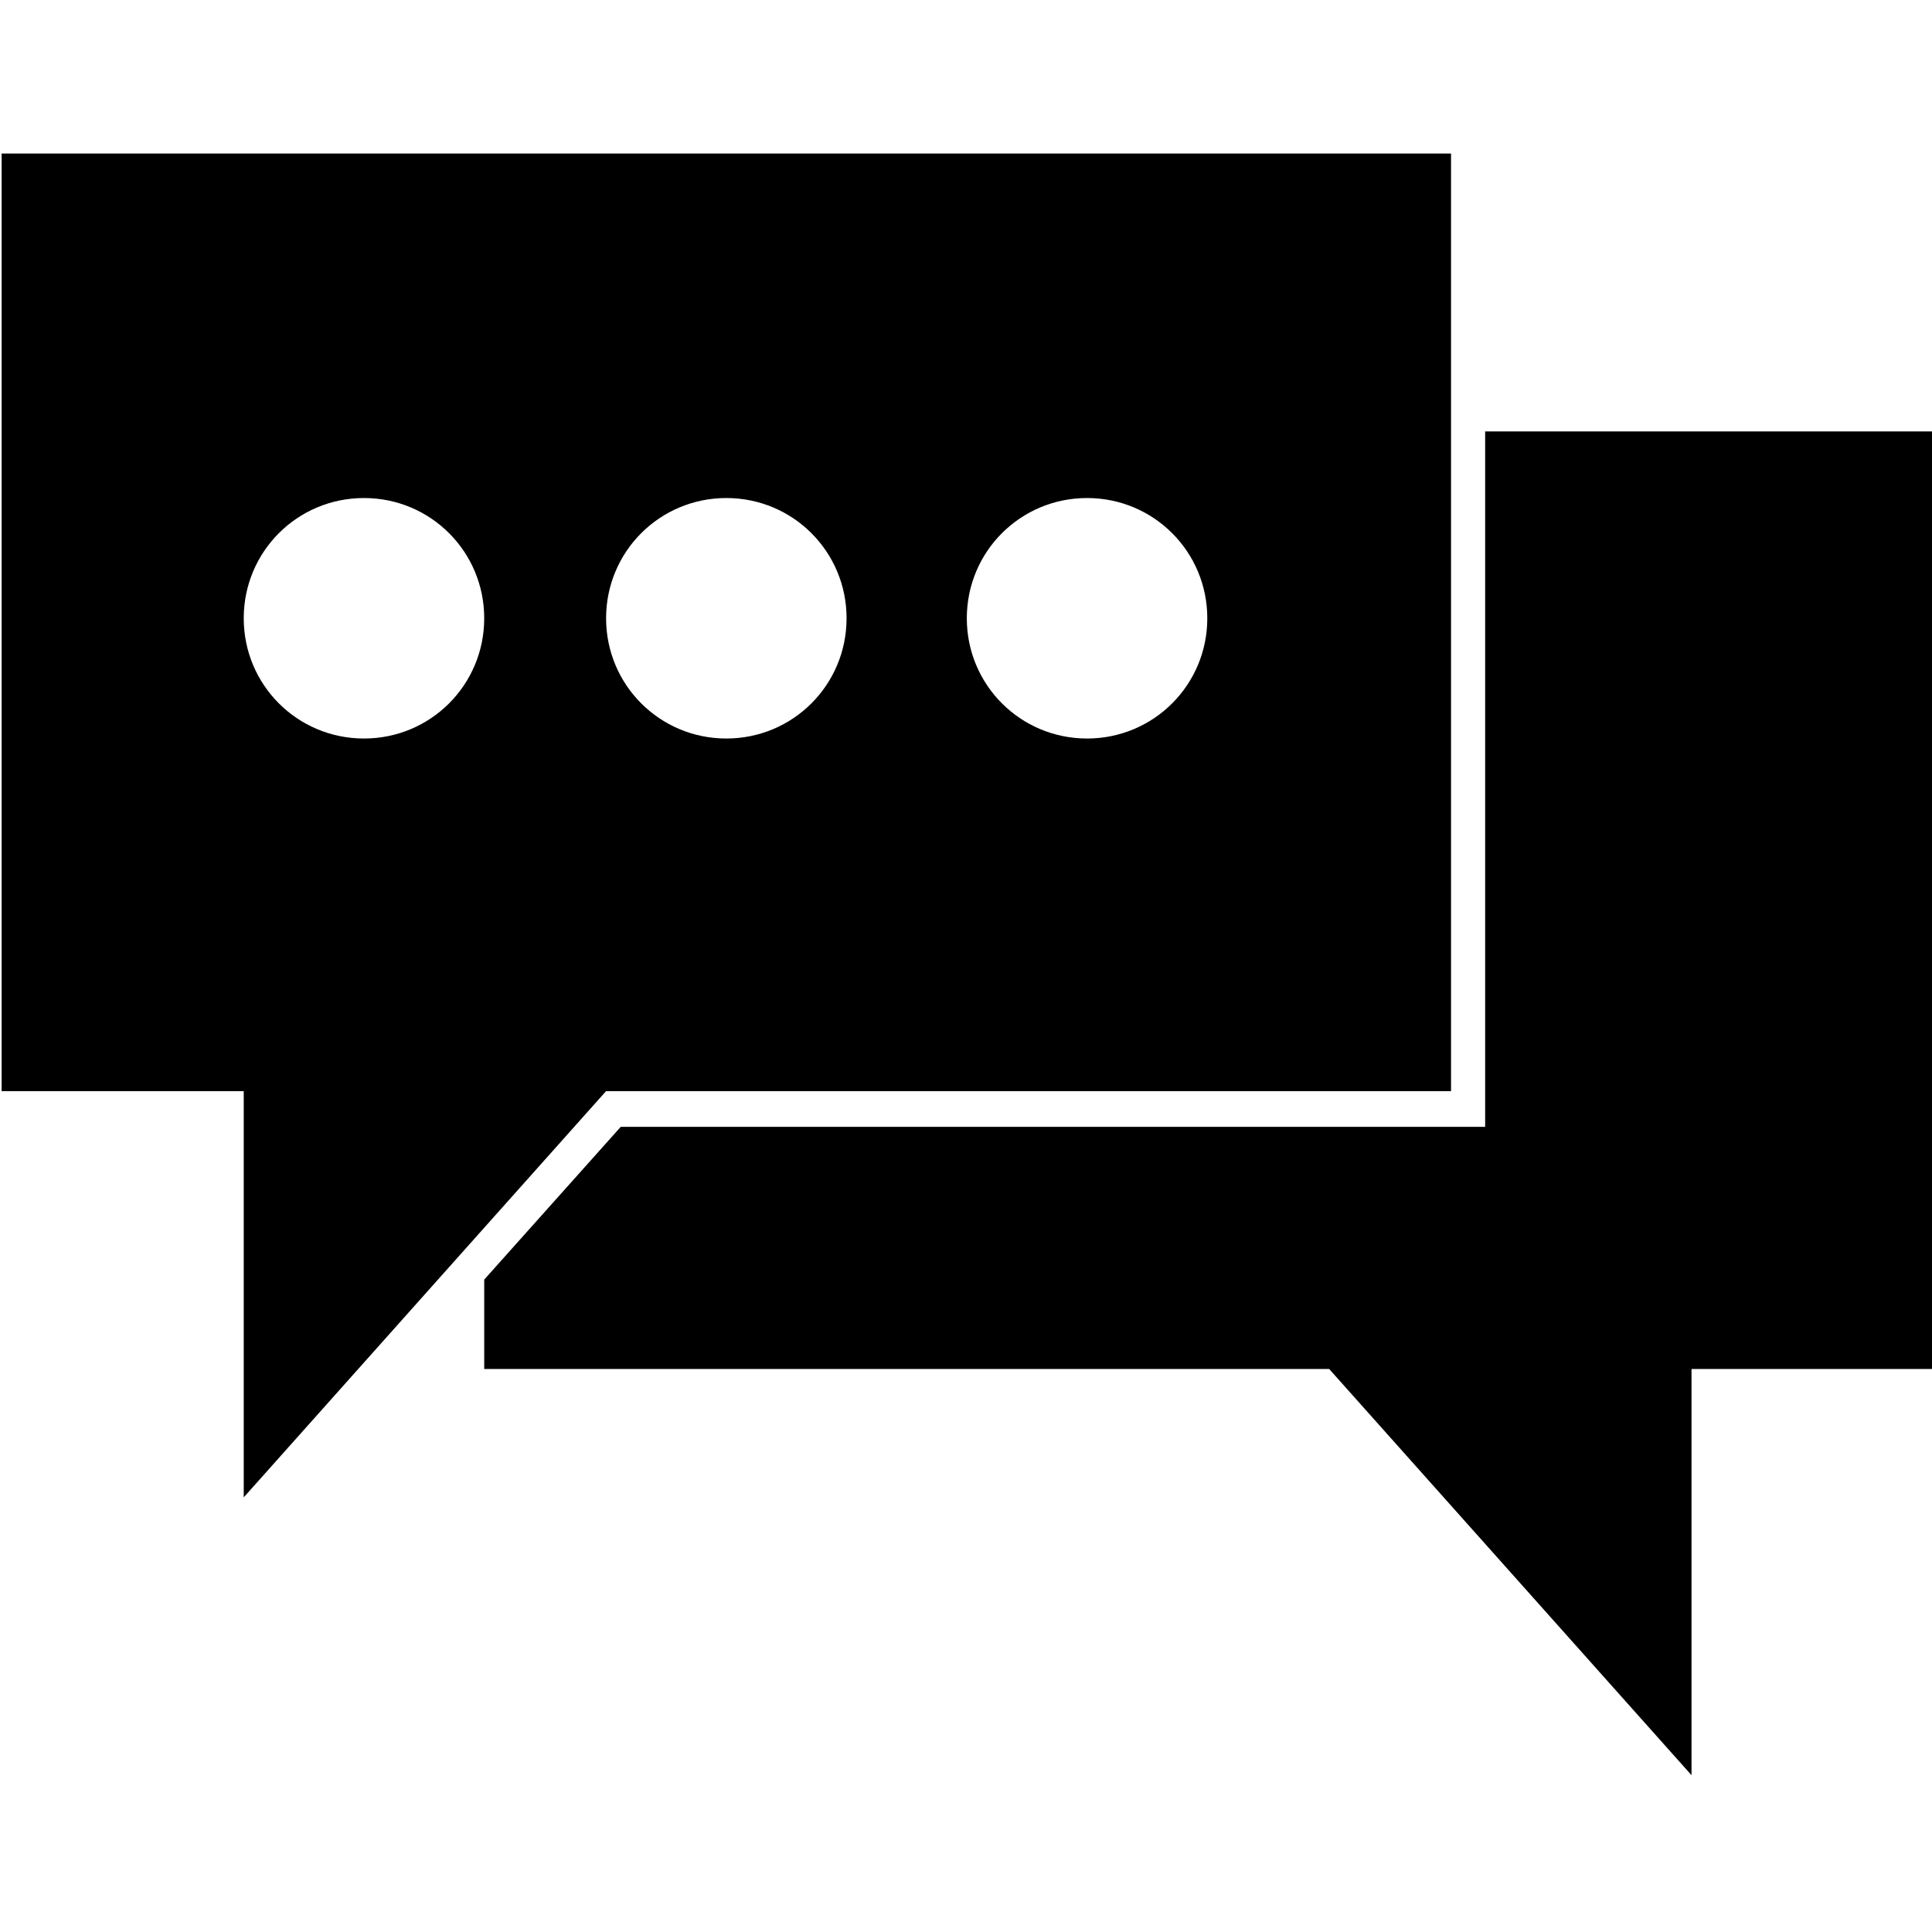 <?xml version="1.0" encoding="utf-8"?>
<!DOCTYPE svg PUBLIC "-//W3C//DTD SVG 1.1//EN" "http://www.w3.org/Graphics/SVG/1.1/DTD/svg11.dtd">
<svg version="1.1" xmlns="http://www.w3.org/2000/svg" xmlns:xlink="http://www.w3.org/1999/xlink" x="0px" y="0px" viewBox="0 0 118.9 100" enable-background="new 0 0 118.9 100" xml:space="preserve" width="100px" height="100px">
<g>
	<g>
		<path d="M91.4,17.1v40.6v2.2h-2.2h-51l-8.4,9.4v0.8c0,4.1,0,4.7,0,4.7h52l22.3,25v-25h14.9c0,0,0-0.6,0-4.7v-53
			H91.4z"></path>
	</g>
	<path d="M0.1,0v53c0,4.1,0,4.7,0,4.7h14.9v25l22.3-25h52V0H0.1z M22.4,36c-4.1,0-7.4-3.3-7.4-7.4s3.3-7.4,7.4-7.4
		s7.4,3.3,7.4,7.4S26.5,36,22.4,36z M44.7,36c-4.1,0-7.4-3.3-7.4-7.4s3.3-7.4,7.4-7.4c4.1,0,7.4,3.3,7.4,7.4S48.8,36,44.7,36z
		 M66.9,36c-4.1,0-7.4-3.3-7.4-7.4s3.3-7.4,7.4-7.4s7.4,3.3,7.4,7.4S71,36,66.9,36z"></path>
</g>
</svg>
